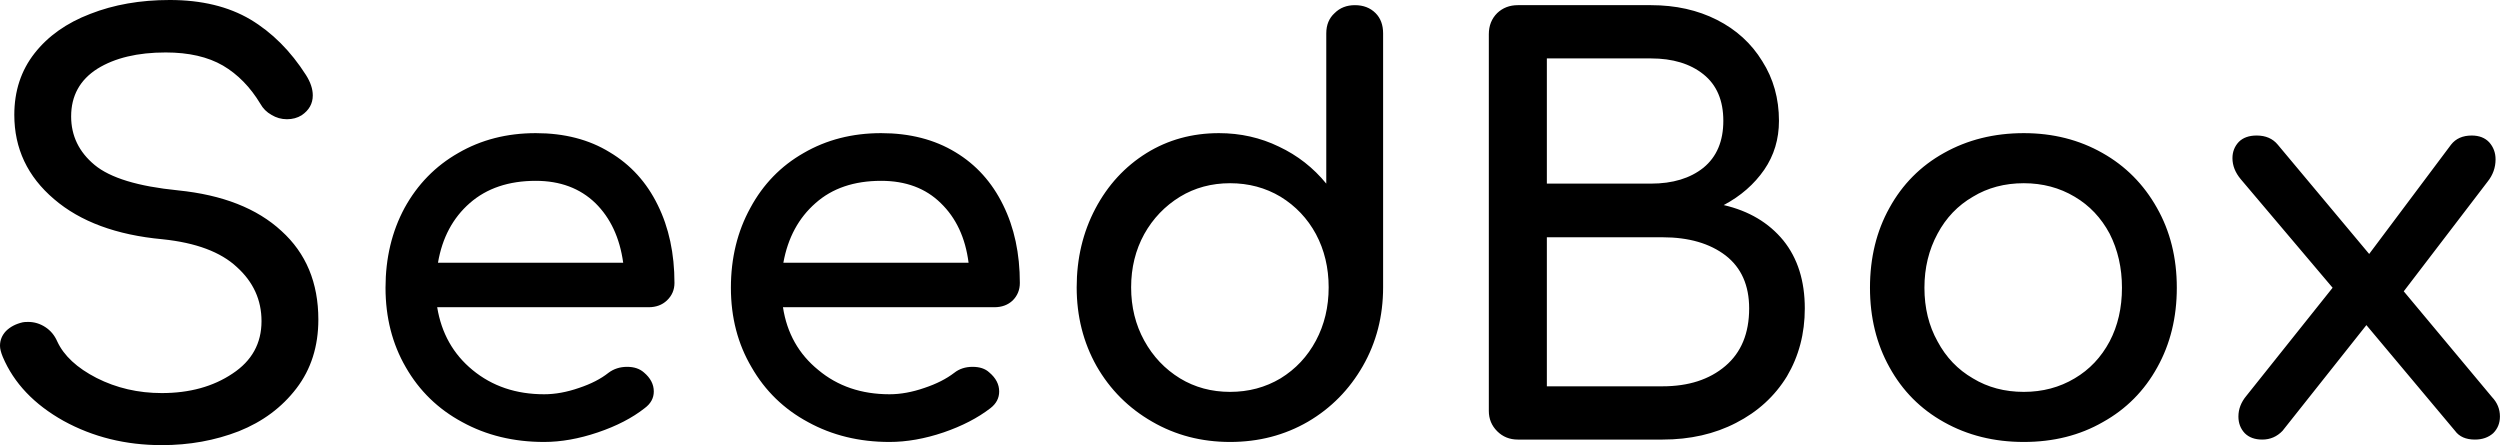 <svg data-v-423bf9ae="" xmlns="http://www.w3.org/2000/svg" viewBox="0 0 336.964 60" class="font"><!----><!----><!----><g data-v-423bf9ae="" id="3acd11c8-52d2-4eaf-98a3-f39ccd74ecba" fill="#000000" transform="matrix(5.357,0,0,5.357,-4.286,-6.804)"><path d="M5.07 1.27L5.07 1.27Q6.27 1.27 7.10 1.76L7.10 1.76L7.10 1.76Q7.92 2.25 8.50 3.16L8.50 3.16L8.50 3.16Q8.67 3.43 8.67 3.67L8.67 3.67L8.67 3.67Q8.67 3.98 8.39 4.17L8.39 4.17L8.39 4.17Q8.23 4.27 8.02 4.27L8.02 4.27L8.02 4.27Q7.81 4.27 7.63 4.16L7.63 4.16L7.63 4.16Q7.45 4.06 7.35 3.88L7.35 3.88L7.35 3.88Q6.97 3.25 6.41 2.92L6.41 2.92L6.41 2.92Q5.84 2.59 4.97 2.59L4.97 2.59L4.97 2.59Q3.91 2.59 3.25 3.00L3.25 3.00L3.25 3.00Q2.59 3.42 2.59 4.20L2.59 4.20L2.59 4.20Q2.59 4.93 3.18 5.42L3.18 5.42L3.18 5.42Q3.77 5.91 5.28 6.06L5.28 6.06L5.28 6.06Q6.96 6.23 7.88 7.08L7.88 7.08L7.88 7.08Q8.81 7.92 8.81 9.31L8.81 9.31L8.81 9.31Q8.81 10.32 8.26 11.04L8.26 11.04L8.26 11.04Q7.71 11.76 6.81 12.12L6.81 12.12L6.81 12.12Q5.91 12.47 4.87 12.47L4.87 12.47L4.87 12.47Q3.51 12.47 2.40 11.86L2.40 11.86L2.40 11.86Q1.29 11.24 0.87 10.25L0.87 10.25L0.87 10.25Q0.80 10.08 0.80 9.97L0.80 9.97L0.80 9.97Q0.80 9.76 0.95 9.60L0.95 9.60L0.95 9.60Q1.11 9.44 1.37 9.38L1.37 9.38L1.37 9.38Q1.41 9.37 1.51 9.37L1.51 9.37L1.51 9.37Q1.74 9.37 1.94 9.50L1.94 9.50L1.94 9.50Q2.14 9.63 2.24 9.86L2.24 9.86L2.24 9.86Q2.49 10.40 3.23 10.78L3.23 10.78L3.23 10.78Q3.98 11.16 4.87 11.16L4.87 11.16L4.87 11.16Q5.92 11.16 6.65 10.67L6.65 10.67L6.65 10.67Q7.38 10.19 7.38 9.35L7.38 9.35L7.38 9.35Q7.38 8.55 6.76 7.99L6.76 7.99L6.76 7.99Q6.15 7.42 4.89 7.29L4.89 7.29L4.89 7.29Q3.15 7.13 2.16 6.28L2.16 6.28L2.16 6.28Q1.16 5.43 1.16 4.16L1.16 4.16L1.16 4.16Q1.16 3.26 1.67 2.61L1.67 2.61L1.67 2.61Q2.18 1.96 3.07 1.62L3.07 1.62L3.07 1.62Q3.96 1.27 5.07 1.27L5.07 1.27ZM17.77 8.39L17.77 8.39Q17.77 8.65 17.58 8.83L17.58 8.83L17.58 8.83Q17.40 9.00 17.12 9.00L17.12 9.00L11.80 9.00L11.80 9.00Q11.96 9.98 12.69 10.58L12.69 10.58L12.69 10.58Q13.43 11.19 14.49 11.19L14.49 11.19L14.49 11.19Q14.91 11.19 15.37 11.03L15.37 11.03L15.37 11.03Q15.82 10.88 16.11 10.65L16.11 10.65L16.11 10.65Q16.31 10.50 16.58 10.50L16.58 10.50L16.58 10.50Q16.84 10.50 17.00 10.64L17.00 10.64L17.00 10.64Q17.25 10.85 17.25 11.12L17.25 11.12L17.25 11.12Q17.25 11.37 17.02 11.54L17.02 11.54L17.02 11.54Q16.55 11.91 15.84 12.15L15.84 12.15L15.84 12.15Q15.13 12.39 14.49 12.39L14.49 12.39L14.49 12.39Q13.34 12.39 12.43 11.89L12.43 11.89L12.43 11.89Q11.52 11.40 11.01 10.51L11.01 10.51L11.01 10.51Q10.50 9.63 10.50 8.51L10.50 8.51L10.50 8.51Q10.50 7.39 10.98 6.50L10.98 6.50L10.98 6.50Q11.47 5.61 12.33 5.12L12.33 5.12L12.33 5.12Q13.19 4.62 14.28 4.62L14.28 4.62L14.28 4.62Q15.36 4.62 16.14 5.10L16.14 5.10L16.14 5.10Q16.93 5.57 17.35 6.43L17.35 6.43L17.35 6.43Q17.77 7.28 17.77 8.39L17.77 8.39ZM14.28 5.82L14.28 5.82Q13.26 5.82 12.62 6.38L12.62 6.38L12.62 6.38Q11.98 6.94 11.82 7.88L11.82 7.88L16.48 7.88L16.48 7.88Q16.35 6.94 15.78 6.38L15.78 6.38L15.78 6.38Q15.20 5.82 14.28 5.82L14.28 5.82ZM26.46 8.39L26.46 8.39Q26.46 8.65 26.28 8.83L26.28 8.83L26.28 8.83Q26.10 9.00 25.82 9.00L25.82 9.00L20.50 9.00L20.50 9.00Q20.65 9.98 21.39 10.58L21.39 10.58L21.39 10.58Q22.12 11.19 23.18 11.19L23.18 11.19L23.18 11.19Q23.60 11.19 24.06 11.03L24.06 11.03L24.06 11.03Q24.51 10.88 24.81 10.65L24.81 10.65L24.81 10.65Q25.00 10.50 25.27 10.50L25.27 10.50L25.27 10.50Q25.54 10.50 25.69 10.64L25.69 10.64L25.69 10.64Q25.94 10.85 25.94 11.12L25.94 11.12L25.94 11.12Q25.94 11.37 25.72 11.54L25.72 11.54L25.72 11.54Q25.24 11.91 24.54 12.15L24.54 12.15L24.54 12.15Q23.83 12.39 23.18 12.39L23.18 12.39L23.18 12.39Q22.04 12.39 21.13 11.89L21.13 11.89L21.13 11.89Q20.22 11.40 19.71 10.51L19.71 10.51L19.71 10.51Q19.19 9.63 19.19 8.51L19.19 8.51L19.19 8.51Q19.19 7.39 19.68 6.50L19.68 6.50L19.68 6.50Q20.16 5.61 21.02 5.12L21.02 5.12L21.02 5.12Q21.88 4.62 22.97 4.62L22.97 4.62L22.97 4.62Q24.05 4.62 24.84 5.10L24.84 5.10L24.84 5.10Q25.62 5.57 26.04 6.43L26.04 6.43L26.04 6.43Q26.46 7.28 26.46 8.39L26.46 8.39ZM22.97 5.82L22.97 5.82Q21.95 5.82 21.32 6.38L21.32 6.38L21.32 6.38Q20.68 6.94 20.51 7.88L20.51 7.88L25.17 7.88L25.17 7.88Q25.05 6.94 24.47 6.38L24.47 6.38L24.47 6.38Q23.90 5.82 22.97 5.82L22.97 5.82ZM34.89 1.40L34.89 1.40Q35.21 1.40 35.41 1.60L35.41 1.60L35.41 1.60Q35.60 1.79 35.60 2.11L35.60 2.11L35.60 8.50L35.60 8.50Q35.60 9.59 35.09 10.48L35.09 10.48L35.09 10.48Q34.58 11.37 33.71 11.88L33.71 11.88L33.71 11.88Q32.83 12.39 31.75 12.39L31.75 12.39L31.75 12.39Q30.67 12.39 29.79 11.88L29.79 11.88L29.79 11.88Q28.90 11.37 28.39 10.48L28.39 10.48L28.39 10.48Q27.89 9.59 27.89 8.50L27.89 8.50L27.89 8.50Q27.89 7.41 28.36 6.52L28.36 6.52L28.36 6.52Q28.83 5.63 29.65 5.12L29.65 5.12L29.65 5.12Q30.46 4.62 31.47 4.62L31.47 4.62L31.47 4.62Q32.28 4.62 32.98 4.96L32.98 4.96L32.98 4.96Q33.68 5.29 34.17 5.89L34.17 5.89L34.17 2.11L34.17 2.11Q34.17 1.79 34.38 1.60L34.38 1.60L34.38 1.60Q34.58 1.40 34.89 1.40L34.89 1.40ZM31.75 11.13L31.75 11.13Q32.45 11.13 33.02 10.79L33.02 10.79L33.02 10.79Q33.59 10.44 33.91 9.84L33.91 9.84L33.91 9.84Q34.23 9.24 34.23 8.50L34.23 8.50L34.23 8.50Q34.23 7.76 33.91 7.16L33.91 7.16L33.91 7.16Q33.59 6.57 33.02 6.22L33.02 6.22L33.02 6.22Q32.45 5.88 31.75 5.88L31.75 5.88L31.75 5.88Q31.05 5.88 30.49 6.22L30.49 6.22L30.49 6.22Q29.92 6.57 29.59 7.16L29.59 7.16L29.59 7.16Q29.26 7.76 29.26 8.50L29.26 8.50L29.26 8.50Q29.26 9.24 29.59 9.84L29.59 9.84L29.59 9.84Q29.92 10.44 30.49 10.79L30.49 10.79L30.49 10.79Q31.05 11.13 31.75 11.13L31.75 11.13ZM42.34 1.40L42.34 1.40Q43.27 1.40 44.00 1.77L44.00 1.77L44.00 1.77Q44.73 2.14 45.14 2.81L45.14 2.81L45.14 2.81Q45.56 3.47 45.56 4.31L45.56 4.31L45.56 4.31Q45.56 5.00 45.19 5.54L45.19 5.54L45.19 5.54Q44.81 6.09 44.17 6.43L44.17 6.43L44.17 6.43Q45.12 6.65 45.67 7.32L45.67 7.32L45.67 7.32Q46.21 7.99 46.21 9.03L46.21 9.03L46.21 9.03Q46.21 9.98 45.76 10.74L45.76 10.74L45.76 10.74Q45.30 11.49 44.48 11.91L44.48 11.91L44.48 11.91Q43.67 12.33 42.63 12.33L42.63 12.33L38.99 12.33L38.99 12.33Q38.68 12.33 38.47 12.12L38.47 12.12L38.47 12.12Q38.26 11.91 38.26 11.61L38.26 11.61L38.26 2.13L38.26 2.13Q38.26 1.81 38.47 1.60L38.47 1.60L38.47 1.60Q38.68 1.40 38.99 1.40L38.99 1.40L42.34 1.40ZM42.34 5.89L42.34 5.89Q43.16 5.89 43.66 5.49L43.66 5.49L43.66 5.49Q44.16 5.08 44.16 4.31L44.16 4.31L44.16 4.31Q44.16 3.54 43.66 3.14L43.66 3.14L43.66 3.14Q43.16 2.74 42.34 2.74L42.34 2.74L39.72 2.74L39.72 5.89L42.34 5.89ZM42.63 10.99L42.63 10.99Q43.61 10.99 44.21 10.48L44.21 10.48L44.21 10.48Q44.81 9.97 44.81 9.03L44.81 9.03L44.81 9.03Q44.81 8.16 44.22 7.70L44.22 7.70L44.22 7.70Q43.62 7.24 42.63 7.24L42.63 7.24L39.72 7.24L39.72 10.99L42.63 10.99ZM51.72 4.62L51.72 4.62Q52.82 4.62 53.70 5.12L53.70 5.12L53.70 5.12Q54.57 5.61 55.07 6.50L55.07 6.50L55.07 6.50Q55.57 7.38 55.57 8.51L55.57 8.51L55.57 8.51Q55.57 9.63 55.08 10.51L55.08 10.51L55.08 10.51Q54.59 11.40 53.71 11.89L53.71 11.89L53.71 11.89Q52.84 12.39 51.72 12.39L51.72 12.39L51.72 12.39Q50.60 12.39 49.71 11.89L49.71 11.89L49.71 11.89Q48.83 11.40 48.34 10.51L48.34 10.51L48.34 10.51Q47.85 9.63 47.85 8.51L47.85 8.51L47.85 8.51Q47.85 7.38 48.34 6.50L48.34 6.50L48.34 6.50Q48.83 5.61 49.71 5.12L49.71 5.12L49.71 5.12Q50.60 4.62 51.72 4.62L51.72 4.62ZM51.72 5.88L51.72 5.88Q51.00 5.88 50.44 6.22L50.44 6.22L50.44 6.22Q49.87 6.55 49.55 7.15L49.55 7.15L49.55 7.15Q49.22 7.76 49.22 8.51L49.22 8.51L49.22 8.51Q49.22 9.27 49.55 9.86L49.55 9.86L49.55 9.86Q49.87 10.46 50.44 10.79L50.44 10.79L50.44 10.79Q51.00 11.13 51.72 11.13L51.72 11.13L51.72 11.13Q52.43 11.13 53.00 10.79L53.00 10.79L53.00 10.79Q53.56 10.46 53.88 9.86L53.88 9.86L53.88 9.86Q54.19 9.27 54.19 8.51L54.19 8.51L54.19 8.51Q54.19 7.76 53.88 7.15L53.88 7.15L53.88 7.15Q53.56 6.55 53.00 6.22L53.00 6.22L53.00 6.22Q52.43 5.88 51.72 5.88L51.72 5.88ZM63.50 11.26L63.50 11.26Q63.70 11.47 63.70 11.75L63.70 11.75L63.70 11.75Q63.70 12.00 63.53 12.17L63.53 12.17L63.53 12.17Q63.35 12.33 63.07 12.33L63.07 12.33L63.07 12.33Q62.73 12.33 62.57 12.11L62.57 12.11L60.34 9.45L58.23 12.11L58.23 12.11Q58.02 12.33 57.72 12.33L57.72 12.33L57.72 12.33Q57.44 12.33 57.28 12.17L57.28 12.17L57.28 12.17Q57.12 12.00 57.12 11.75L57.12 11.75L57.12 11.75Q57.12 11.47 57.32 11.23L57.32 11.23L59.49 8.51L57.18 5.78L57.18 5.78Q56.97 5.53 56.97 5.25L56.97 5.25L56.97 5.25Q56.97 5.01 57.13 4.84L57.13 4.84L57.13 4.84Q57.29 4.68 57.58 4.68L57.58 4.68L57.58 4.68Q57.92 4.68 58.11 4.91L58.11 4.91L60.41 7.66L62.47 4.91L62.47 4.91Q62.65 4.68 62.99 4.68L62.99 4.68L62.99 4.68Q63.27 4.68 63.43 4.85L63.43 4.85L63.43 4.85Q63.59 5.03 63.59 5.28L63.59 5.28L63.59 5.28Q63.59 5.59 63.39 5.84L63.39 5.84L61.28 8.60L63.50 11.26Z"></path></g><!----><!----></svg>